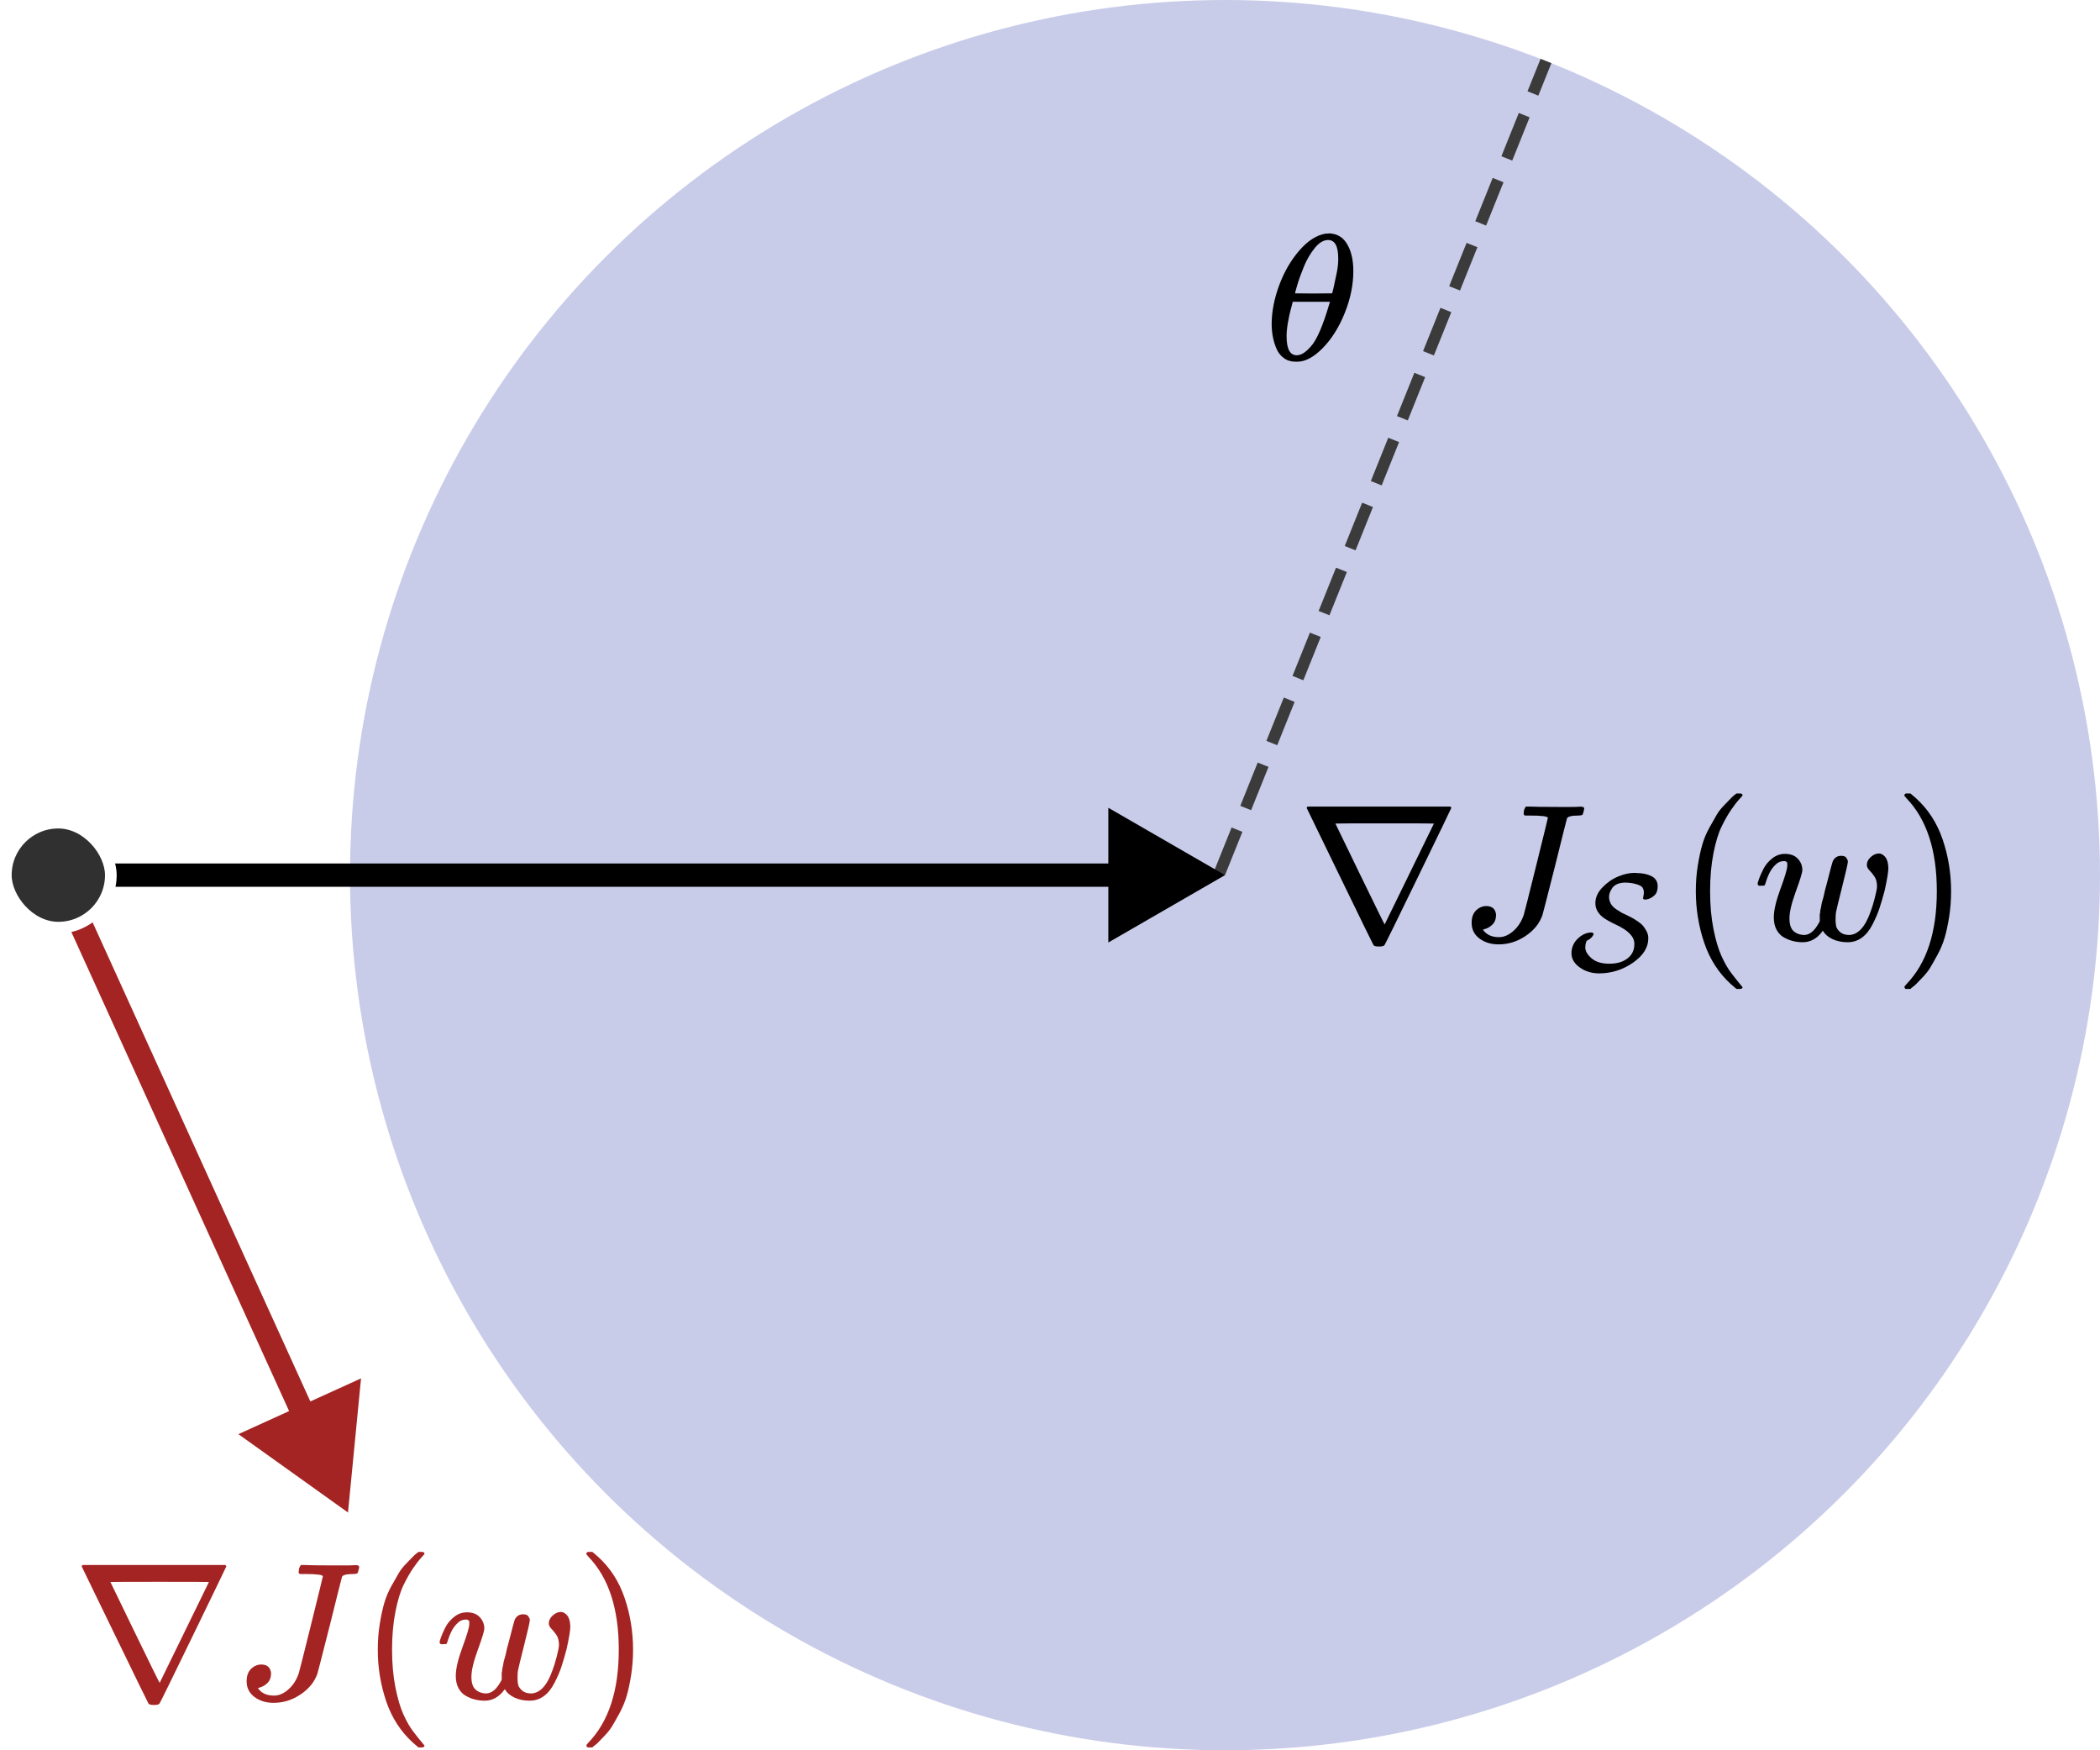 <svg width="180" height="150" viewBox="0 0 180 150" fill="none" xmlns="http://www.w3.org/2000/svg">
<rect x="0" y="0" width="180" height="150" fill="#808080" stroke="none"/>
<g clip-path="url(#clip0)">
<rect width="180" height="150" fill="white"/>
<circle cx="105" cy="75" r="75" fill="#C9CCE9"/>
<line x1="104.536" y1="74.814" x2="132.512" y2="5.227" stroke="#3B3B3B" stroke-dasharray="4 2"/>
<path d="M105 75L95 69.227V80.773L105 75ZM5 76H96V74H5V76Z" fill="black"/>
<path d="M29.828 129.622L30.946 118.129L20.434 122.907L29.828 129.622ZM4.09 75.414L25.194 121.842L27.014 121.015L5.91 74.586L4.09 75.414Z" fill="#A42323"/>
<path d="M112 69.24C112 69.206 112.028 69.167 112.084 69.123H124.314C124.37 69.167 124.398 69.206 124.398 69.24C124.398 69.262 123.454 71.217 121.566 75.104C119.679 78.99 118.713 80.956 118.668 81.001C118.612 81.079 118.456 81.118 118.199 81.118C117.942 81.118 117.786 81.079 117.73 81.001C117.696 80.956 116.736 78.99 114.848 75.104C112.961 71.217 112.011 69.262 112 69.24ZM122.907 70.58C122.907 70.569 121.499 70.563 118.685 70.563C115.87 70.563 114.463 70.569 114.463 70.58C114.485 70.636 115.189 72.088 116.574 74.936C117.959 77.784 118.662 79.214 118.685 79.225L122.907 70.58Z" fill="black"/>
<path d="M132.674 70.094C132.674 69.96 132.155 69.893 131.116 69.893H130.697C130.63 69.837 130.597 69.793 130.597 69.759C130.597 69.726 130.608 69.62 130.63 69.441C130.675 69.296 130.731 69.19 130.798 69.123H131.082C131.54 69.145 132.356 69.156 133.529 69.156C134.009 69.156 134.4 69.156 134.701 69.156C135.003 69.156 135.209 69.15 135.321 69.139C135.433 69.128 135.511 69.128 135.556 69.139C135.712 69.139 135.79 69.195 135.79 69.307C135.79 69.329 135.774 69.407 135.74 69.541C135.695 69.72 135.656 69.821 135.623 69.843C135.589 69.865 135.483 69.882 135.304 69.893C134.724 69.893 134.394 69.971 134.316 70.128C134.271 70.273 133.925 71.652 133.277 74.266C132.574 77.036 132.216 78.427 132.205 78.438C131.959 79.141 131.479 79.733 130.764 80.213C130.049 80.694 129.279 80.934 128.452 80.934C127.804 80.934 127.257 80.766 126.81 80.431C126.364 80.096 126.14 79.65 126.14 79.091C126.14 78.622 126.269 78.264 126.525 78.019C126.782 77.773 127.073 77.65 127.397 77.65C127.899 77.65 128.179 77.896 128.234 78.387C128.234 78.745 128.134 79.024 127.933 79.225C127.732 79.426 127.503 79.56 127.246 79.627C127.157 79.65 127.112 79.666 127.112 79.677C127.112 79.689 127.151 79.739 127.229 79.828C127.52 80.152 127.938 80.314 128.486 80.314C128.91 80.314 129.323 80.135 129.725 79.778C130.128 79.421 130.424 78.957 130.613 78.387C130.658 78.253 131.01 76.857 131.669 74.199C132.328 71.541 132.663 70.172 132.674 70.094Z" fill="black"/>
<path d="M141.046 77.095C140.903 77.095 140.832 77.055 140.832 76.976C140.832 76.953 140.844 76.885 140.868 76.775C140.892 76.664 140.903 76.566 140.903 76.479C140.903 76.289 140.848 76.131 140.738 76.005C140.635 75.91 140.453 75.827 140.193 75.756C139.932 75.685 139.648 75.646 139.34 75.638C139.056 75.638 138.815 75.681 138.617 75.768C138.42 75.855 138.274 75.973 138.179 76.124C138.084 76.273 138.017 76.404 137.978 76.514C137.938 76.625 137.919 76.739 137.919 76.858C137.919 77.071 137.97 77.269 138.073 77.45C138.175 77.632 138.329 77.79 138.535 77.924C138.74 78.058 138.882 78.149 138.961 78.196C139.04 78.244 139.162 78.303 139.328 78.374C139.533 78.477 139.699 78.56 139.826 78.623C139.952 78.686 140.122 78.789 140.335 78.931C140.548 79.073 140.71 79.207 140.821 79.333C140.931 79.46 141.038 79.622 141.14 79.819C141.243 80.016 141.29 80.218 141.283 80.423C141.283 81.197 140.848 81.888 139.98 82.496C139.111 83.104 138.148 83.412 137.089 83.42C136.442 83.42 135.881 83.25 135.407 82.911C134.934 82.571 134.697 82.168 134.697 81.702C134.697 81.221 134.867 80.81 135.206 80.471C135.546 80.131 135.921 79.945 136.331 79.914C136.505 79.914 136.592 79.957 136.592 80.044C136.592 80.068 136.588 80.088 136.58 80.103C136.541 80.19 136.489 80.265 136.426 80.328C136.363 80.392 136.312 80.439 136.272 80.471C136.233 80.502 136.173 80.538 136.094 80.577L135.988 80.636L135.952 80.767C135.905 80.893 135.881 81.047 135.881 81.229C135.897 81.537 136.083 81.841 136.438 82.141C136.793 82.441 137.295 82.591 137.942 82.591C138.59 82.591 139.107 82.441 139.494 82.141C139.881 81.841 140.078 81.446 140.086 80.956V80.873C140.086 80.289 139.589 79.76 138.594 79.286C137.97 78.994 137.543 78.749 137.314 78.552C136.935 78.22 136.746 77.837 136.746 77.403C136.746 76.921 136.947 76.471 137.35 76.052C137.753 75.634 138.203 75.322 138.7 75.117C139.198 74.911 139.648 74.809 140.051 74.809C140.066 74.809 140.098 74.809 140.145 74.809C140.193 74.809 140.236 74.813 140.276 74.82C140.765 74.82 141.188 74.907 141.543 75.081C141.898 75.255 142.08 75.539 142.088 75.934C142.088 76.281 142.005 76.538 141.839 76.704C141.61 76.933 141.346 77.063 141.046 77.095Z" fill="black"/>
<path d="M145.357 76.377C145.357 75.606 145.412 74.875 145.524 74.182C145.636 73.49 145.764 72.892 145.91 72.389C146.055 71.887 146.261 71.395 146.529 70.915C146.797 70.435 147.01 70.061 147.166 69.793C147.322 69.525 147.557 69.234 147.87 68.921C148.182 68.609 148.367 68.419 148.423 68.352C148.478 68.285 148.618 68.168 148.841 68H149.059H149.126C149.283 68 149.361 68.05 149.361 68.151C149.361 68.184 149.266 68.302 149.076 68.503C148.886 68.704 148.657 69 148.389 69.391C148.121 69.781 147.847 70.262 147.568 70.831C147.289 71.401 147.054 72.172 146.864 73.143C146.675 74.115 146.58 75.193 146.58 76.377C146.58 77.561 146.675 78.633 146.864 79.594C147.054 80.554 147.283 81.33 147.551 81.922C147.819 82.514 148.093 82.995 148.372 83.363C148.652 83.732 148.886 84.028 149.076 84.251C149.266 84.475 149.361 84.592 149.361 84.603C149.361 84.704 149.277 84.754 149.109 84.754H149.059H148.841L148.372 84.352C147.322 83.402 146.557 82.218 146.077 80.8C145.597 79.381 145.357 77.907 145.357 76.377Z" fill="black"/>
<path d="M160.016 74.115C160.016 73.881 160.122 73.663 160.335 73.462C160.547 73.261 160.781 73.155 161.038 73.143C161.239 73.143 161.424 73.244 161.591 73.445C161.759 73.646 161.848 73.964 161.859 74.4C161.859 74.724 161.753 75.366 161.541 76.327C161.373 76.952 161.222 77.466 161.088 77.868C160.954 78.27 160.759 78.722 160.502 79.225C160.245 79.728 159.938 80.107 159.581 80.364C159.223 80.621 158.821 80.75 158.374 80.75C157.883 80.75 157.447 80.66 157.068 80.481C156.688 80.303 156.414 80.063 156.247 79.761C156.235 79.772 156.219 79.795 156.196 79.828C155.738 80.442 155.18 80.75 154.521 80.75C154.231 80.75 153.951 80.716 153.683 80.649C153.415 80.582 153.153 80.476 152.896 80.331C152.639 80.186 152.432 79.968 152.276 79.677C152.12 79.387 152.041 79.035 152.041 78.622C152.041 78.019 152.231 77.203 152.611 76.176C152.991 75.148 153.186 74.495 153.197 74.216C153.197 74.204 153.197 74.193 153.197 74.182C153.197 74.082 153.197 74.015 153.197 73.981C153.197 73.948 153.175 73.909 153.13 73.864C153.086 73.819 153.024 73.797 152.946 73.797H152.879C152.622 73.797 152.388 73.903 152.175 74.115C151.963 74.327 151.796 74.556 151.673 74.802C151.55 75.048 151.455 75.282 151.388 75.506C151.321 75.729 151.276 75.852 151.254 75.874C151.232 75.897 151.142 75.908 150.986 75.908H150.751C150.684 75.841 150.651 75.79 150.651 75.757C150.651 75.69 150.696 75.534 150.785 75.288C150.874 75.042 151.003 74.757 151.17 74.433C151.338 74.109 151.584 73.819 151.907 73.562C152.231 73.305 152.594 73.177 152.996 73.177C153.477 73.177 153.845 73.317 154.102 73.596C154.359 73.875 154.487 74.199 154.487 74.567C154.487 74.769 154.303 75.372 153.935 76.377C153.566 77.382 153.382 78.158 153.382 78.706C153.382 79.219 153.499 79.582 153.734 79.795C153.968 80.007 154.264 80.118 154.622 80.13C155.102 80.13 155.526 79.789 155.895 79.108L155.979 78.957V78.572C155.979 78.538 155.979 78.488 155.979 78.421C155.979 78.354 155.984 78.309 155.995 78.287C156.006 78.264 156.012 78.225 156.012 78.169C156.012 78.114 156.018 78.063 156.029 78.019C156.04 77.974 156.057 77.901 156.079 77.801C156.101 77.7 156.118 77.606 156.129 77.516C156.141 77.427 156.174 77.293 156.23 77.114C156.286 76.935 156.33 76.757 156.364 76.578C156.397 76.399 156.459 76.159 156.548 75.858C156.872 74.584 157.056 73.897 157.101 73.797C157.246 73.495 157.486 73.344 157.821 73.344C158.034 73.344 158.179 73.4 158.257 73.512C158.335 73.624 158.38 73.73 158.391 73.83C158.391 73.975 158.229 74.69 157.905 75.975C157.581 77.259 157.403 77.996 157.369 78.186C157.347 78.309 157.336 78.505 157.336 78.773V78.89C157.336 79.058 157.352 79.219 157.386 79.376C157.419 79.532 157.525 79.694 157.704 79.862C157.883 80.029 158.134 80.118 158.458 80.13C159.251 80.13 159.882 79.448 160.351 78.086C160.452 77.829 160.563 77.466 160.686 76.997C160.809 76.528 160.876 76.193 160.887 75.992C160.887 75.623 160.815 75.333 160.67 75.12C160.524 74.908 160.379 74.729 160.234 74.584C160.089 74.439 160.016 74.283 160.016 74.115Z" fill="black"/>
<path d="M163.317 68.017L163.384 68C163.44 68 163.495 68 163.551 68H163.752L164.221 68.402C165.271 69.352 166.036 70.535 166.517 71.954C166.997 73.372 167.237 74.847 167.237 76.377C167.237 77.136 167.181 77.868 167.07 78.572C166.958 79.275 166.829 79.873 166.684 80.364C166.539 80.856 166.332 81.347 166.064 81.839C165.796 82.33 165.584 82.704 165.428 82.961C165.271 83.218 165.042 83.503 164.741 83.816C164.439 84.128 164.26 84.312 164.205 84.368C164.149 84.424 164.02 84.53 163.819 84.687C163.786 84.72 163.763 84.743 163.752 84.754H163.551C163.462 84.754 163.4 84.754 163.367 84.754C163.333 84.754 163.306 84.737 163.283 84.704C163.261 84.67 163.244 84.62 163.233 84.553C163.244 84.541 163.306 84.469 163.417 84.335C165.148 82.537 166.014 79.884 166.014 76.377C166.014 72.87 165.148 70.217 163.417 68.419C163.306 68.285 163.244 68.212 163.233 68.201C163.233 68.112 163.261 68.05 163.317 68.017Z" fill="black"/>
<path d="M7 134.24C7 134.206 7.028 134.167 7.084 134.123H19.314C19.37 134.167 19.398 134.206 19.398 134.24C19.398 134.262 18.454 136.217 16.566 140.104C14.679 143.99 13.713 145.956 13.668 146.001C13.612 146.079 13.456 146.118 13.199 146.118C12.942 146.118 12.786 146.079 12.73 146.001C12.696 145.956 11.736 143.99 9.848 140.104C7.961 136.217 7.011 134.262 7 134.24ZM17.907 135.58C17.907 135.569 16.499 135.563 13.685 135.563C10.87 135.563 9.463 135.569 9.463 135.58C9.485 135.636 10.189 137.088 11.574 139.936C12.959 142.784 13.662 144.214 13.685 144.225L17.907 135.58Z" fill="#A42323"/>
<path d="M27.674 135.094C27.674 134.96 27.155 134.893 26.116 134.893H25.697C25.63 134.837 25.597 134.793 25.597 134.759C25.597 134.726 25.608 134.619 25.63 134.441C25.675 134.296 25.731 134.189 25.798 134.122H26.082C26.54 134.145 27.356 134.156 28.529 134.156C29.009 134.156 29.4 134.156 29.701 134.156C30.003 134.156 30.209 134.15 30.321 134.139C30.433 134.128 30.511 134.128 30.556 134.139C30.712 134.139 30.79 134.195 30.79 134.307C30.79 134.329 30.774 134.407 30.74 134.541C30.695 134.72 30.656 134.821 30.623 134.843C30.589 134.865 30.483 134.882 30.304 134.893C29.724 134.893 29.394 134.971 29.316 135.128C29.271 135.273 28.925 136.652 28.277 139.266C27.574 142.036 27.216 143.426 27.205 143.438C26.959 144.141 26.479 144.733 25.764 145.213C25.049 145.694 24.279 145.934 23.452 145.934C22.804 145.934 22.257 145.766 21.81 145.431C21.364 145.096 21.14 144.649 21.14 144.091C21.14 143.622 21.269 143.264 21.526 143.019C21.782 142.773 22.073 142.65 22.397 142.65C22.899 142.65 23.178 142.896 23.234 143.387C23.234 143.745 23.134 144.024 22.933 144.225C22.732 144.426 22.503 144.56 22.246 144.627C22.157 144.649 22.112 144.666 22.112 144.677C22.112 144.688 22.151 144.739 22.229 144.828C22.52 145.152 22.938 145.314 23.486 145.314C23.91 145.314 24.323 145.135 24.726 144.778C25.128 144.42 25.424 143.957 25.613 143.387C25.658 143.253 26.01 141.857 26.669 139.199C27.328 136.541 27.663 135.172 27.674 135.094Z" fill="#A42323"/>
<path d="M32.382 141.377C32.382 140.606 32.438 139.875 32.55 139.182C32.661 138.49 32.79 137.892 32.935 137.389C33.08 136.887 33.287 136.395 33.555 135.915C33.823 135.435 34.035 135.061 34.191 134.793C34.348 134.525 34.582 134.234 34.895 133.921C35.208 133.609 35.392 133.419 35.448 133.352C35.504 133.285 35.643 133.168 35.867 133H36.085H36.152C36.308 133 36.386 133.05 36.386 133.151C36.386 133.184 36.291 133.302 36.101 133.503C35.911 133.704 35.682 134 35.414 134.391C35.146 134.781 34.873 135.262 34.593 135.831C34.314 136.401 34.08 137.172 33.89 138.143C33.7 139.115 33.605 140.193 33.605 141.377C33.605 142.561 33.7 143.633 33.89 144.594C34.08 145.554 34.309 146.33 34.577 146.922C34.845 147.514 35.118 147.995 35.398 148.363C35.677 148.732 35.911 149.028 36.101 149.251C36.291 149.474 36.386 149.592 36.386 149.603C36.386 149.703 36.302 149.754 36.135 149.754H36.085H35.867L35.398 149.352C34.348 148.402 33.583 147.218 33.102 145.8C32.622 144.381 32.382 142.907 32.382 141.377Z" fill="#A42323"/>
<path d="M47.041 139.115C47.041 138.881 47.148 138.663 47.36 138.462C47.572 138.261 47.806 138.155 48.063 138.143C48.264 138.143 48.449 138.244 48.616 138.445C48.784 138.646 48.873 138.964 48.884 139.4C48.884 139.724 48.778 140.366 48.566 141.327C48.398 141.952 48.248 142.466 48.114 142.868C47.98 143.27 47.784 143.722 47.527 144.225C47.27 144.728 46.963 145.107 46.606 145.364C46.248 145.621 45.846 145.75 45.4 145.75C44.908 145.75 44.472 145.66 44.093 145.481C43.713 145.303 43.439 145.063 43.272 144.761C43.261 144.772 43.244 144.795 43.221 144.828C42.764 145.442 42.205 145.75 41.546 145.75C41.256 145.75 40.977 145.716 40.709 145.649C40.44 145.582 40.178 145.476 39.921 145.331C39.664 145.186 39.458 144.968 39.301 144.677C39.145 144.387 39.067 144.035 39.067 143.622C39.067 143.019 39.257 142.203 39.636 141.176C40.016 140.148 40.212 139.495 40.223 139.216C40.223 139.204 40.223 139.193 40.223 139.182C40.223 139.082 40.223 139.015 40.223 138.981C40.223 138.948 40.2 138.908 40.156 138.864C40.111 138.819 40.05 138.797 39.971 138.797H39.904C39.647 138.797 39.413 138.903 39.201 139.115C38.988 139.327 38.821 139.556 38.698 139.802C38.575 140.048 38.48 140.282 38.413 140.506C38.346 140.729 38.301 140.852 38.279 140.874C38.257 140.897 38.167 140.908 38.011 140.908H37.777C37.71 140.841 37.676 140.79 37.676 140.757C37.676 140.69 37.721 140.534 37.81 140.288C37.899 140.042 38.028 139.757 38.195 139.433C38.363 139.11 38.609 138.819 38.933 138.562C39.257 138.305 39.62 138.177 40.022 138.177C40.502 138.177 40.87 138.316 41.127 138.596C41.384 138.875 41.513 139.199 41.513 139.567C41.513 139.768 41.328 140.372 40.96 141.377C40.591 142.382 40.407 143.158 40.407 143.706C40.407 144.219 40.524 144.582 40.759 144.795C40.993 145.007 41.289 145.119 41.647 145.13C42.127 145.13 42.551 144.789 42.92 144.108L43.004 143.957V143.572C43.004 143.538 43.004 143.488 43.004 143.421C43.004 143.354 43.009 143.309 43.02 143.287C43.032 143.264 43.037 143.225 43.037 143.169C43.037 143.114 43.043 143.063 43.054 143.019C43.065 142.974 43.082 142.901 43.104 142.801C43.127 142.7 43.143 142.605 43.154 142.516C43.166 142.427 43.199 142.293 43.255 142.114C43.311 141.935 43.356 141.757 43.389 141.578C43.423 141.399 43.484 141.159 43.573 140.857C43.897 139.584 44.082 138.897 44.126 138.797C44.271 138.495 44.512 138.344 44.847 138.344C45.059 138.344 45.204 138.4 45.282 138.512C45.36 138.624 45.405 138.73 45.416 138.83C45.416 138.975 45.254 139.69 44.93 140.975C44.606 142.259 44.428 142.996 44.394 143.186C44.372 143.309 44.361 143.505 44.361 143.773V143.89C44.361 144.057 44.377 144.219 44.411 144.376C44.445 144.532 44.551 144.694 44.729 144.862C44.908 145.029 45.159 145.119 45.483 145.13C46.276 145.13 46.907 144.448 47.377 143.086C47.477 142.829 47.589 142.466 47.712 141.997C47.834 141.528 47.901 141.193 47.913 140.992C47.913 140.623 47.84 140.333 47.695 140.12C47.55 139.908 47.404 139.729 47.259 139.584C47.114 139.439 47.041 139.283 47.041 139.115Z" fill="#A42323"/>
<path d="M50.342 133.017L50.409 133C50.465 133 50.521 133 50.576 133H50.778L51.247 133.402C52.297 134.351 53.062 135.535 53.542 136.954C54.022 138.372 54.262 139.847 54.262 141.377C54.262 142.136 54.206 142.868 54.095 143.572C53.983 144.275 53.855 144.873 53.709 145.364C53.564 145.856 53.358 146.347 53.09 146.839C52.821 147.33 52.609 147.704 52.453 147.961C52.297 148.218 52.068 148.503 51.766 148.815C51.464 149.128 51.286 149.313 51.23 149.368C51.174 149.424 51.045 149.53 50.844 149.687C50.811 149.72 50.789 149.743 50.778 149.754H50.576C50.487 149.754 50.426 149.754 50.392 149.754C50.359 149.754 50.331 149.737 50.308 149.703C50.286 149.67 50.269 149.62 50.258 149.553C50.269 149.541 50.331 149.469 50.442 149.335C52.174 147.537 53.039 144.884 53.039 141.377C53.039 137.87 52.174 135.217 50.442 133.419C50.331 133.285 50.269 133.212 50.258 133.201C50.258 133.112 50.286 133.05 50.342 133.017Z" fill="#A42323"/>
<path d="M109 27.769C109 26.723 109.213 25.62 109.639 24.462C110.066 23.303 110.645 22.303 111.377 21.462C112.109 20.62 112.869 20.139 113.656 20.015C113.667 20.015 113.71 20.015 113.787 20.015C113.863 20.015 113.929 20.01 113.984 20C114.574 20.041 115.033 20.292 115.361 20.754C115.787 21.369 116 22.195 116 23.231C116 24.41 115.754 25.61 115.262 26.831C114.77 28.051 114.142 29.051 113.377 29.831C112.612 30.61 111.88 31 111.18 31H111.066C110.672 31 110.333 30.897 110.049 30.692C109.765 30.487 109.552 30.215 109.41 29.877C109.268 29.538 109.164 29.195 109.098 28.846C109.033 28.497 109 28.139 109 27.769ZM114.705 22.139C114.705 21.092 114.415 20.569 113.836 20.569C113.443 20.569 113.06 20.8 112.689 21.262C112.317 21.723 112.011 22.246 111.77 22.831C111.53 23.415 111.344 23.928 111.213 24.369C111.082 24.81 111.011 25.067 111 25.139C111.536 25.149 112.066 25.154 112.59 25.154L114.18 25.139C114.191 25.128 114.235 24.959 114.311 24.631C114.388 24.303 114.475 23.892 114.574 23.4C114.672 22.908 114.716 22.487 114.705 22.139ZM110.279 28.815C110.279 29.903 110.568 30.446 111.148 30.446C111.311 30.446 111.486 30.395 111.672 30.292C111.858 30.19 112.082 29.995 112.344 29.708C112.607 29.421 112.869 28.974 113.131 28.369C113.393 27.764 113.656 27.015 113.918 26.123L114 25.861H110.803C110.803 25.892 110.754 26.087 110.656 26.446C110.557 26.805 110.47 27.205 110.393 27.646C110.317 28.087 110.279 28.477 110.279 28.815Z" fill="black"/>
<rect x="0.5" y="70.5" width="9" height="9" rx="4.5" fill="#303030" stroke="white"/>
</g>
<defs>
<clipPath id="clip0">
<rect width="180" height="150" fill="white"/>
</clipPath>
</defs>
</svg>
